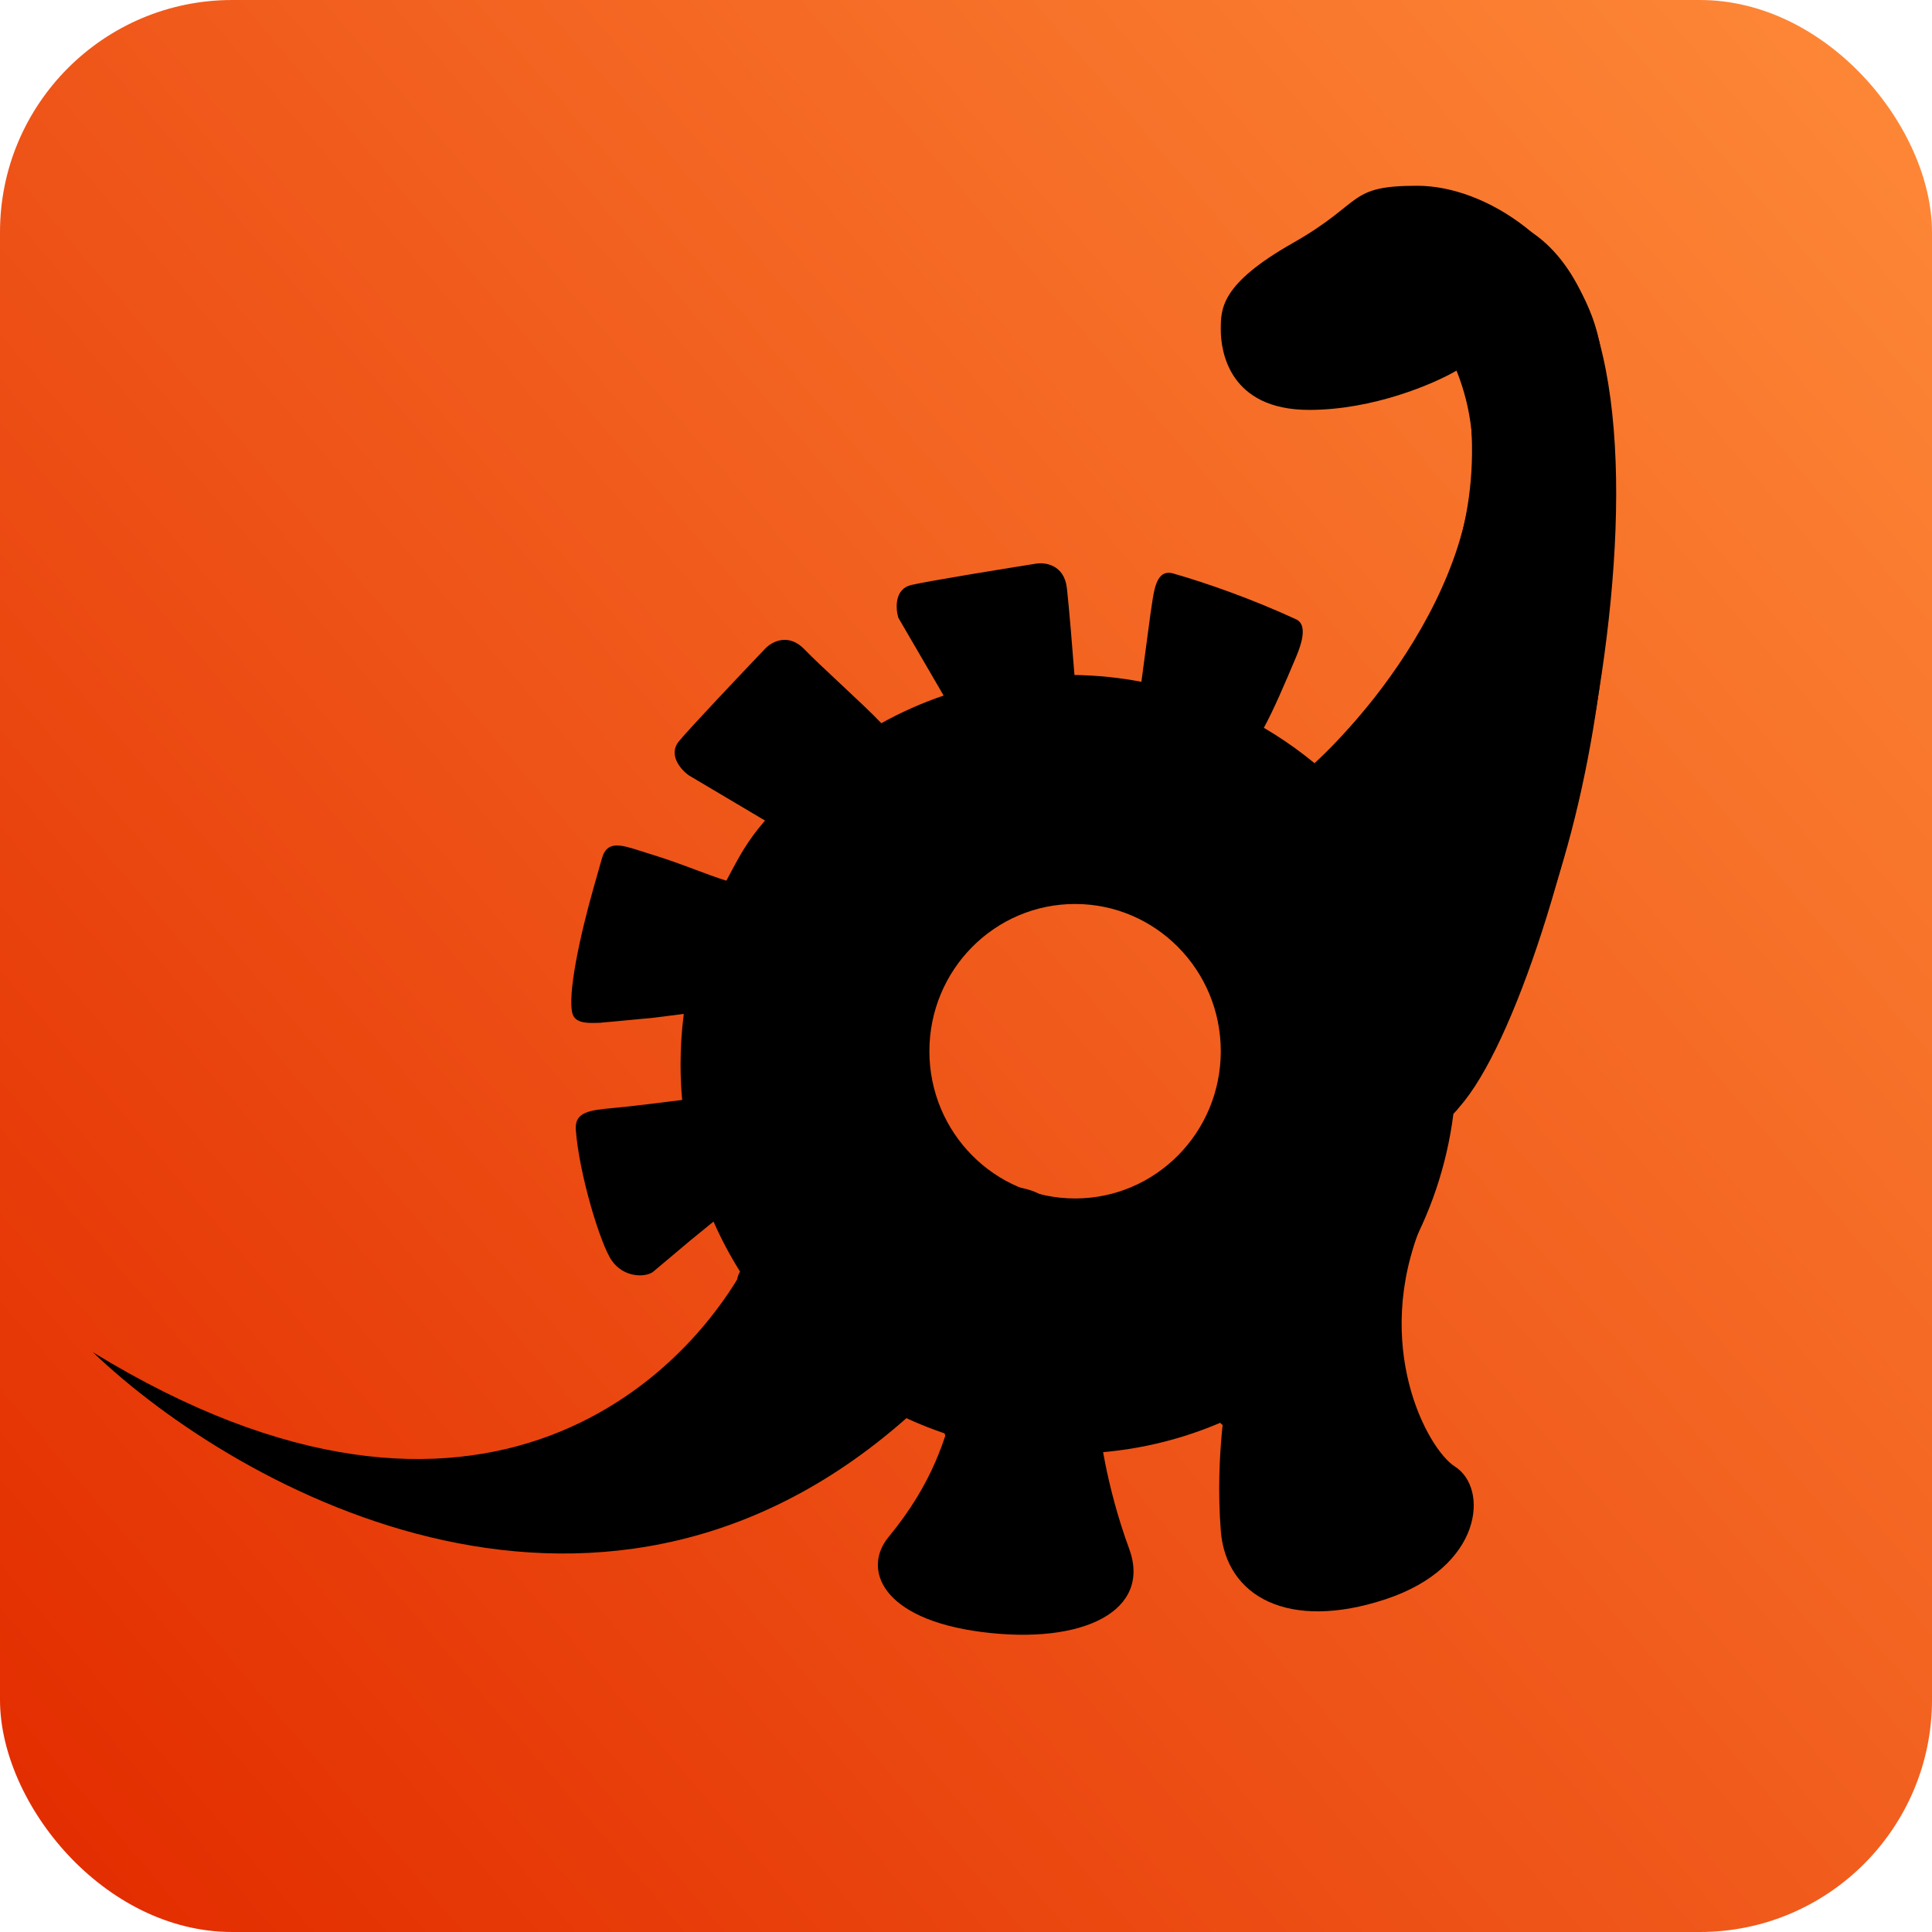 <svg width="416" height="416" viewBox="0 0 416 416" fill="none" xmlns="http://www.w3.org/2000/svg">
<rect width="416" height="416" rx="50" fill="url(#paint0_linear_7_23)"/>
<path d="M313.617 79.806C327.152 113.342 298.343 150.612 282.246 165.055C279.544 206.975 282.034 279.613 313.617 234.804C353.095 178.794 348.865 90.374 343.93 71.704C338.995 53.034 320.314 40 305.157 40C290 40 293.878 43.523 278.369 52.329C262.859 61.136 262.859 66.42 262.859 71C262.859 75.579 264.622 88.261 281.893 88.261C295.711 88.261 308.799 82.624 313.617 79.806Z" fill="black"/>
<path d="M316.789 91.784C319.609 134.76 286.828 159.067 272.024 176.68C269.322 218.6 274.181 277.834 313.264 239.384C335.823 217.191 370.014 73.113 328.421 49.159C328.421 49.159 336.88 60.079 328.068 76.988C319.256 93.897 316.789 91.784 316.789 91.784Z" fill="black"/>
<path d="M282.951 164.351C299.282 175.036 326.447 211.273 315.732 235.509C305.016 259.745 290.353 195.233 282.951 164.351Z" fill="black"/>
<path d="M313.262 315.769C307.367 312.03 295.288 289.758 306.215 263.338C295.167 264.998 263.305 298.454 263.796 299.507C264.41 300.824 261.57 312.598 262.859 329.565C263.94 343.789 277.44 351.265 298.359 344.346C319.278 337.427 320.63 320.443 313.262 315.769Z" fill="black"/>
<path d="M191.306 330.974C201.175 318.997 203.408 309.603 205.405 303.145C216.567 302.675 237.058 304.483 236.776 305.61C236.423 307.02 238.186 320.053 243.12 333.44C248.055 346.826 233.251 354.223 211.397 351.405C189.543 348.587 185.758 337.706 191.306 330.974Z" fill="black"/>
<path d="M20 291.167C103.749 342.458 150.535 296.099 163.46 266.509C202.938 252.535 265.115 240.229 198.003 302.792C130.891 365.355 51.371 321.11 20 291.167Z" fill="black"/>
<path d="M195.863 305.007C183.691 303.355 159.056 294.493 158.579 277.826C158.102 261.159 183.294 289.466 195.863 305.007Z" fill="black"/>
<path d="M244.53 305.258C235.278 318.267 217.499 325.254 205.7 312.304C193.773 299.213 227.964 301.383 244.53 305.258Z" fill="black"/>
<path d="M304.805 260.168C307.335 275.926 283.883 308.689 266.384 307.724C248.697 306.748 290.274 269.014 304.805 260.168Z" fill="black"/>
<path fill-rule="evenodd" clip-rule="evenodd" d="M123.288 218.32C123.982 220.633 127.335 220.273 129.622 220.195C135.099 219.648 127.637 220.363 127.859 220.361L140.635 219.152L147.234 218.32C146.776 221.871 146.541 225.492 146.541 229.168C146.541 231.755 146.657 234.314 146.886 236.841C145.631 236.995 144.62 237.124 143.65 237.247C141.322 237.543 139.227 237.809 134.556 238.327C133.698 238.422 132.872 238.5 132.087 238.573C127.066 239.043 123.693 239.358 123.982 243.259C124.687 252.77 129.269 267.918 131.737 271.44C134.237 275.01 138.704 275.142 140.549 273.906L148.713 267.041L153.635 263.032C166.6 292.467 195.949 313.008 230.079 313.008C276.215 313.008 313.617 275.472 313.617 229.168C313.617 198.255 296.946 171.249 272.135 156.712C274.291 152.748 276.568 147.401 279.078 141.453C281.062 136.751 280.919 134.202 279.078 133.351C269.909 129.115 260.04 125.601 252.637 123.488C249.116 122.482 248.522 126.65 247.968 130.53L247.968 130.531C247.882 131.133 247.797 131.727 247.703 132.294L245.767 146.804C241.089 145.912 236.274 145.412 231.355 145.338C230.953 140.114 230.228 131.173 229.726 126.658C229.162 121.585 225.026 121.022 223.029 121.374C215.627 122.548 199.906 125.108 196.241 125.954C192.575 126.799 192.833 131.003 193.421 132.999L203.183 149.768C198.511 151.362 194.024 153.36 189.764 155.72C187.86 153.688 184.287 150.347 180.847 147.13C177.788 144.269 174.834 141.506 173.251 139.85C169.724 136.159 166.094 138.218 164.72 139.708C159.547 145.129 148.602 156.694 146.201 159.588C143.8 162.482 146.557 165.668 148.235 166.899L164.72 176.68C160.76 181.302 159.285 184.216 156.394 189.631C154.108 188.907 152.029 188.128 149.801 187.292C146.885 186.199 143.714 185.01 139.491 183.726C138.929 183.555 138.383 183.38 137.855 183.211C133.744 181.895 130.708 180.923 129.622 184.782C129.065 186.759 128.455 188.898 127.826 191.101C124.87 201.454 122.106 214.373 123.288 218.32ZM262.859 226.35C262.859 243.86 248.814 258.054 231.489 258.054C214.163 258.054 200.118 243.86 200.118 226.35C200.118 208.84 214.163 194.646 231.489 194.646C248.814 194.646 262.859 208.84 262.859 226.35Z" fill="black"/>
<defs>
<linearGradient id="paint0_linear_7_23" x1="453.045" y1="12.453" x2="4.807" y2="394.394" gradientUnits="userSpaceOnUse">
<stop stop-color="#FF8D3A"/>
<stop offset="1" stop-color="#E32D00"/>
</linearGradient>
</defs>
</svg>
